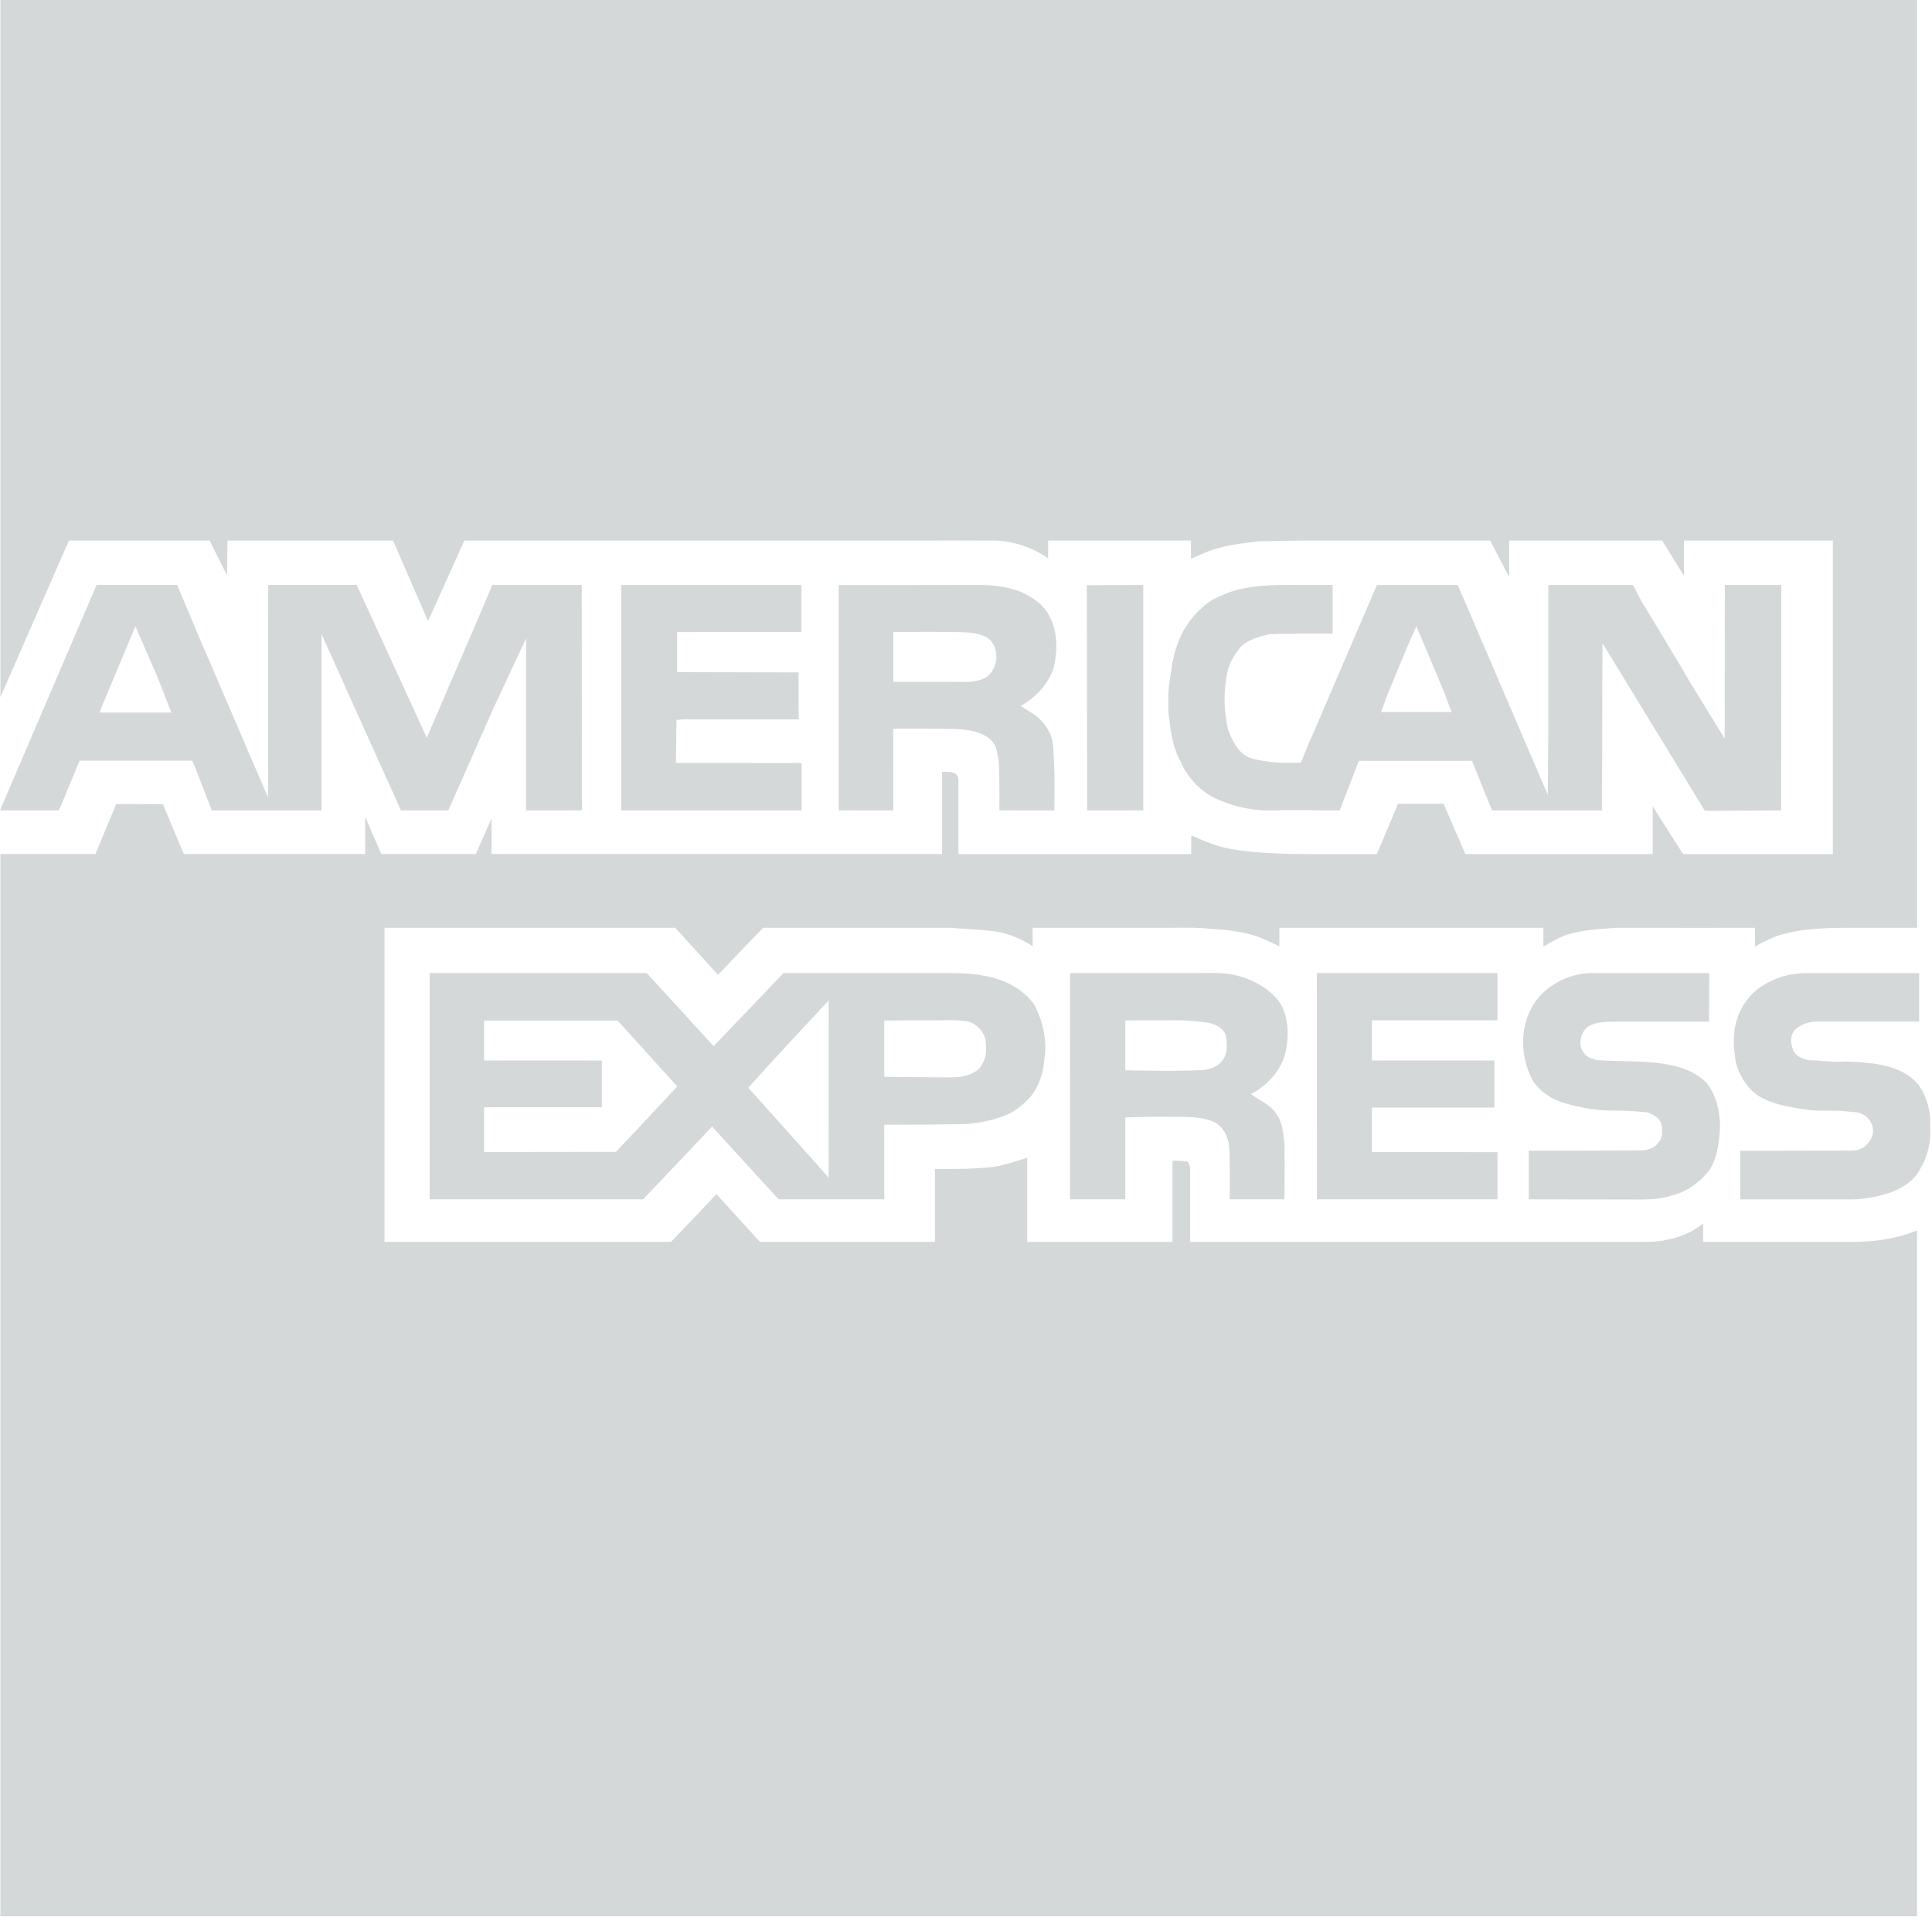 <svg width="497" height="494" viewBox="0 0 497 494" xmlns="http://www.w3.org/2000/svg" xmlns:sketch="http://www.bohemiancoding.com/sketch/ns"><title>amex</title><path d="M457.695 240.648c-2.249.631-6.235 2.918-6.23 2.918v-4.851s-23.74.038-35.533 0c-4.301.316-8.64.512-12.783 1.775-2.21.675-6.114 3.077-6.114 3.077v-4.852h-67.926v4.775s-3.904-1.975-6.033-2.646c-3.75-1.224-7.726-1.616-11.673-1.855-3.278-.431-9.861-.274-9.861-.274h-35.895v4.733c-2.837-1.776-5.96-3.195-9.271-3.746-3.986-.551-8.004-.632-11.994-.987h-48.081l-11.597 12.11-11.003-12.11h-74.786v80.825h73.719l11.67-12.268 11.204 12.268h45.005v-18.775s10.415.197 15.582-.593c2.799-.474 8.162-2.287 8.162-2.287v21.655h37.359v-20.87s2.419-.063 3.584.159c.836.162.934 1.813.934 1.813v18.898h117.282c9.814-.014 14.712-4.771 14.712-4.771v4.771h12.894s22.263-.01 22.882 0c6.622.114 13.189-.411 19.247-2.957v176.469h-493.051v-273.31h24.456l5.326-12.864 12.032.042 5.363 12.821h46.664v-9.544l4.143 9.544h24.333l4.024-9.156v9.156h115.895v-21.141s2.019-.064 2.91.209c1.48.457 1.309 2.04 1.309 2.04v18.898h59.88v-4.814s4.813 2.21 7.415 2.88c7.138 2.048 22.046 1.934 22.046 1.934h18.304l5.444-12.938h11.712l5.598 12.938h48.197v-12.272l7.808 12.272h38.537v-80.666h-38.302v9.075l-5.602-9.075h-39.365v9.391l-4.889-9.391h-45.082c-4.851-.039-9.745.158-14.592.2-3.393.47-6.861.751-10.138 1.733-2.527.55-7.143 2.76-7.143 2.76v-4.697h-36.758v4.578s-5.9-4.544-14.161-4.578c-5.968-.022-18.184 0-18.184 0h-117.82l-9.349 20.749-8.994-20.749h-42.594l-.12 8.956-4.497-8.956h-36.168l-17.635 40.302v-179.379h493.052v238.715h-16.094c-6.464 0-13.132.039-19.366 1.934v-.001zm-283.509-78.004v10.296l31.24.077v7.458l.043 4.615h-29.623l-1.817.155-.158 11.047 32.346.039v12.189h-46.425v-58.021h46.388v12.108l-31.994.037zm119.911 45.877h-14.433l-.081-57.945 14.514-.077v58.022zm-144.444-58.022l.038 58.014h-14.358v-44.255l-8.482 18.143-11.515 26.112h-12.19l-7.693-17.041-12.74-28.322v45.363h-28.202l-5.009-12.783h-29.031l-4.77 11.521-.593 1.262h-15.108l24.85-58.023h20.71l5.167 12.305 17.119 39.838 1.104 2.526.038-54.664h22.759l12.822 27.925 5.205 11.439 12.74-29.619 4.143-9.741h22.998-.002zm-124.086 32.853h18.538l-3.707-9.426-5.563-12.778-8.441 20.155-.826 2.048-.001.001zm293.068-16.289c-1.028 1.501-2.095 3.08-2.649 4.859-1.264 5.086-1.293 10.493-.111 15.62 1.063 3.076 2.757 6.587 6.149 7.612 4.143 1.104 8.405 1.263 12.663 1.063 1.024-2.838 3.507-8.401 3.507-8.401l16.017-37.312h20.787l23.155 53.995.154-16.525v-37.47h21.777l1.971 3.823 9.506 15.778 2.765 4.728 9.344 15.223.043-39.555h14.512l-.039 58.021-19.606.115-26.351-43.149-.115 43.034h-28.288l-5.163-12.74h-29.108l-4.932 12.74s-13.133-.115-19.678 0c-3.626-.271-7.257-.941-10.611-2.406-4.928-1.698-8.794-5.76-10.808-10.529-2.014-3.67-2.411-7.933-2.923-11.995-.072-2.288-.153-4.617.086-6.904.551-3.627.862-7.33 2.168-10.766 1.421-4.296 4.258-8.043 7.808-10.764 1.545-1.225 3.435-1.819 5.214-2.646 5.679-2.009 11.788-2.052 17.745-2.009h9.191v12.539s-10.883-.116-16.29.158c-2.837.628-5.999 1.46-7.889 3.862l-.001.001zm38.338 11.555l-1.694 4.583h18.146l-1.779-4.696-2.364-5.722-4.928-11.635-2.526 5.679-4.855 11.793v-.002zm-85.831-7.098c-1.263 4.377-4.655 7.85-8.525 10.108 1.225.946 2.602 1.578 3.823 2.482 2.091 1.66 3.789 3.985 4.301 6.631.789 5.913.473 17.787.473 17.787h-14.122s.043-7.32-.081-11.046c-.059-1.72-.315-3.171-.712-4.731-.375-1.502-1.216-2.205-2.129-2.996-2.837-1.937-6.387-2.129-9.699-2.209-4.773-.082-14.672-.044-14.672-.044l-.038 2.445.038 18.577h-14.041v-57.984s23.864 0 35.815-.037c3.716-.043 7.462.429 10.931 1.731 2.918 1.306 5.798 3.158 7.338 6.038 2.211 4.02 2.249 8.875 1.302 13.248h-.002zm-17.278-7.535c-1.54-.789-3.311-1.148-5.005-1.263-5.411-.234-16.214-.115-16.214-.115h-2.84v12.817h15.458c2.846.04 5.841.278 8.409-1.143 3.311-2.249 3.669-8.009.192-10.296zm99.047 98.535v10.334h31.518v12.113h-31.518v11.435l32.307.038v12.15h-46.43l-.034-58.218h46.464v12.147l-32.307.001zm69.104 33.488c1.818 0 3.79-.634 4.77-2.248.947-1.104.823-2.683.708-4.027-.196-1.848-2.01-2.953-3.588-3.503-2.875-.276-5.755-.513-8.635-.474-4.3.12-8.559-.752-12.706-1.89-3.312-.948-6.388-2.919-8.278-5.837-3.506-6.515-3.434-15.112 1.221-21.027 3.435-4.185 8.917-6.707 14.238-6.624h29.939c0 3.546-.038 12.501-.038 12.501h-23.979c-2.487.039-5.17-.039-7.338 1.377-1.856 1.618-2.487 4.779-.789 6.747.632 1.061 1.929 1.38 3.034 1.735 7.141.593 14.476-.157 21.418 1.856 2.608.782 5.09 2.087 7.023 4.024 2.641 3.349 3.549 7.731 3.434 11.947-.278 3.635-.674 7.462-2.765 10.577-2.205 2.765-5.047 5.047-8.439 6.114-3.23.948-4.225 1.395-10.057 1.382-9.309-.034-27.929-.044-27.929-.044v-12.504s19.171 0 28.758-.082h-.002zm71.595-16.766c2.134 3.042 3.115 6.789 2.923 10.496.196 3.669-.436 7.459-2.368 10.654-1.612 3.469-5.085 5.598-8.635 6.703-2.961.87-5.914 1.493-9.114 1.502-9.583.017-28.753 0-28.753 0v-12.505s19.205 0 28.792-.043c1.941.041 3.788-1.063 4.697-2.798 1.544-2.211.315-5.566-2.087-6.584-1.028-.633-2.249-.475-3.354-.633-3.393-.478-6.789-.082-10.181-.397-3.985-.634-8.081-1.105-11.716-2.881-3.666-1.617-5.995-5.248-7.177-8.951-.746-3.826-1.024-7.892.235-11.638 1.181-3.747 3.785-7.066 7.219-8.956 3.114-1.894 6.86-2.803 10.491-2.837h29.111v12.462s-12.301-.003-26.351 0c-2.017 0-4.019.707-5.482 2.043-1.262 1.23-1.343 3.124-.789 4.661.355 2.05 2.522 2.918 4.297 3.237 2.918.038 5.76.55 8.678.391 2.645-.16 5.286.275 7.923.475 4.304.636 8.845 2.052 11.639 5.598l.002.001zm-240.14-28.123c4.813.866 9.583 3.234 12.51 7.266 2.368 4.381 3.468 9.505 2.641 14.438-.238 3.31-1.343 6.626-3.434 9.267-1.655 1.779-3.468 3.469-5.717 4.536-3.474 1.537-7.254 2.289-11.047 2.603-6.942.154-20.945.154-20.945.154v19.213h-27.178l-17.118-18.739-8.678 9.19-9.071 9.543h-54.908v-58.218h55.855l17.199 18.808 17.984-18.808s28.084-.009 42.125 0c3.29 0 6.592.077 9.785.747h-.003zm-89.459 39.37l10.214-10.957-15.343-16.926h-34.355v10.253h30.293v12.032h-30.293v11.515l33.925-.043 5.56-5.875-.001.001zm49.144.822v-33.882l-13.372 14.4-7.296 8.043 17.673 19.725 3 3.43v-11.716h-.005zm39.494-17.467c1.262-1.931 1.101-4.343.822-6.552-.626-2.327-2.994-4.534-5.439-4.614-1.694-.158-3.397-.244-5.125-.158-5.133.038-15.429.038-15.429.038v14.515s8.482.039 12.662.12c2.767-.082 5.604.272 8.326-.398 1.652-.511 3.431-1.337 4.182-2.951h.001zm78.327-4.54c-.668 5.325-4.534 9.822-9.193 12.181 1.975 1.574 4.497 2.449 6.114 4.497 1.976 2.325 2.252 5.524 2.53 8.442.077 4.737 0 14.162 0 14.162h-14.088s.124-8.878-.114-13.33c-.239-2.839-1.694-5.917-4.617-6.864-3.785-1.341-7.925-.943-11.909-1.029-3.39-.077-10.218.162-10.218.162v21.065h-14.2s-.077-38.814 0-58.218h33.494s3.149-.079 5.125.033c5.564.158 11.989 2.924 15.262 7.501 2.171 3.35 2.368 7.574 1.817 11.397l-.003.001zm-16.368 3.353c1.186-1.658 1.032-3.822.827-5.755-.354-2.287-2.739-3.452-4.889-3.789-1.993-.316-4.062-.435-6.076-.593-5.048 0-15.066.038-15.066.038h.081v12.818s13.095.319 19.644-.036c2.045-.156 4.297-.832 5.479-2.682v-.001z" fill="#D4D8D9" sketch:type="MSShapeGroup"/></svg>